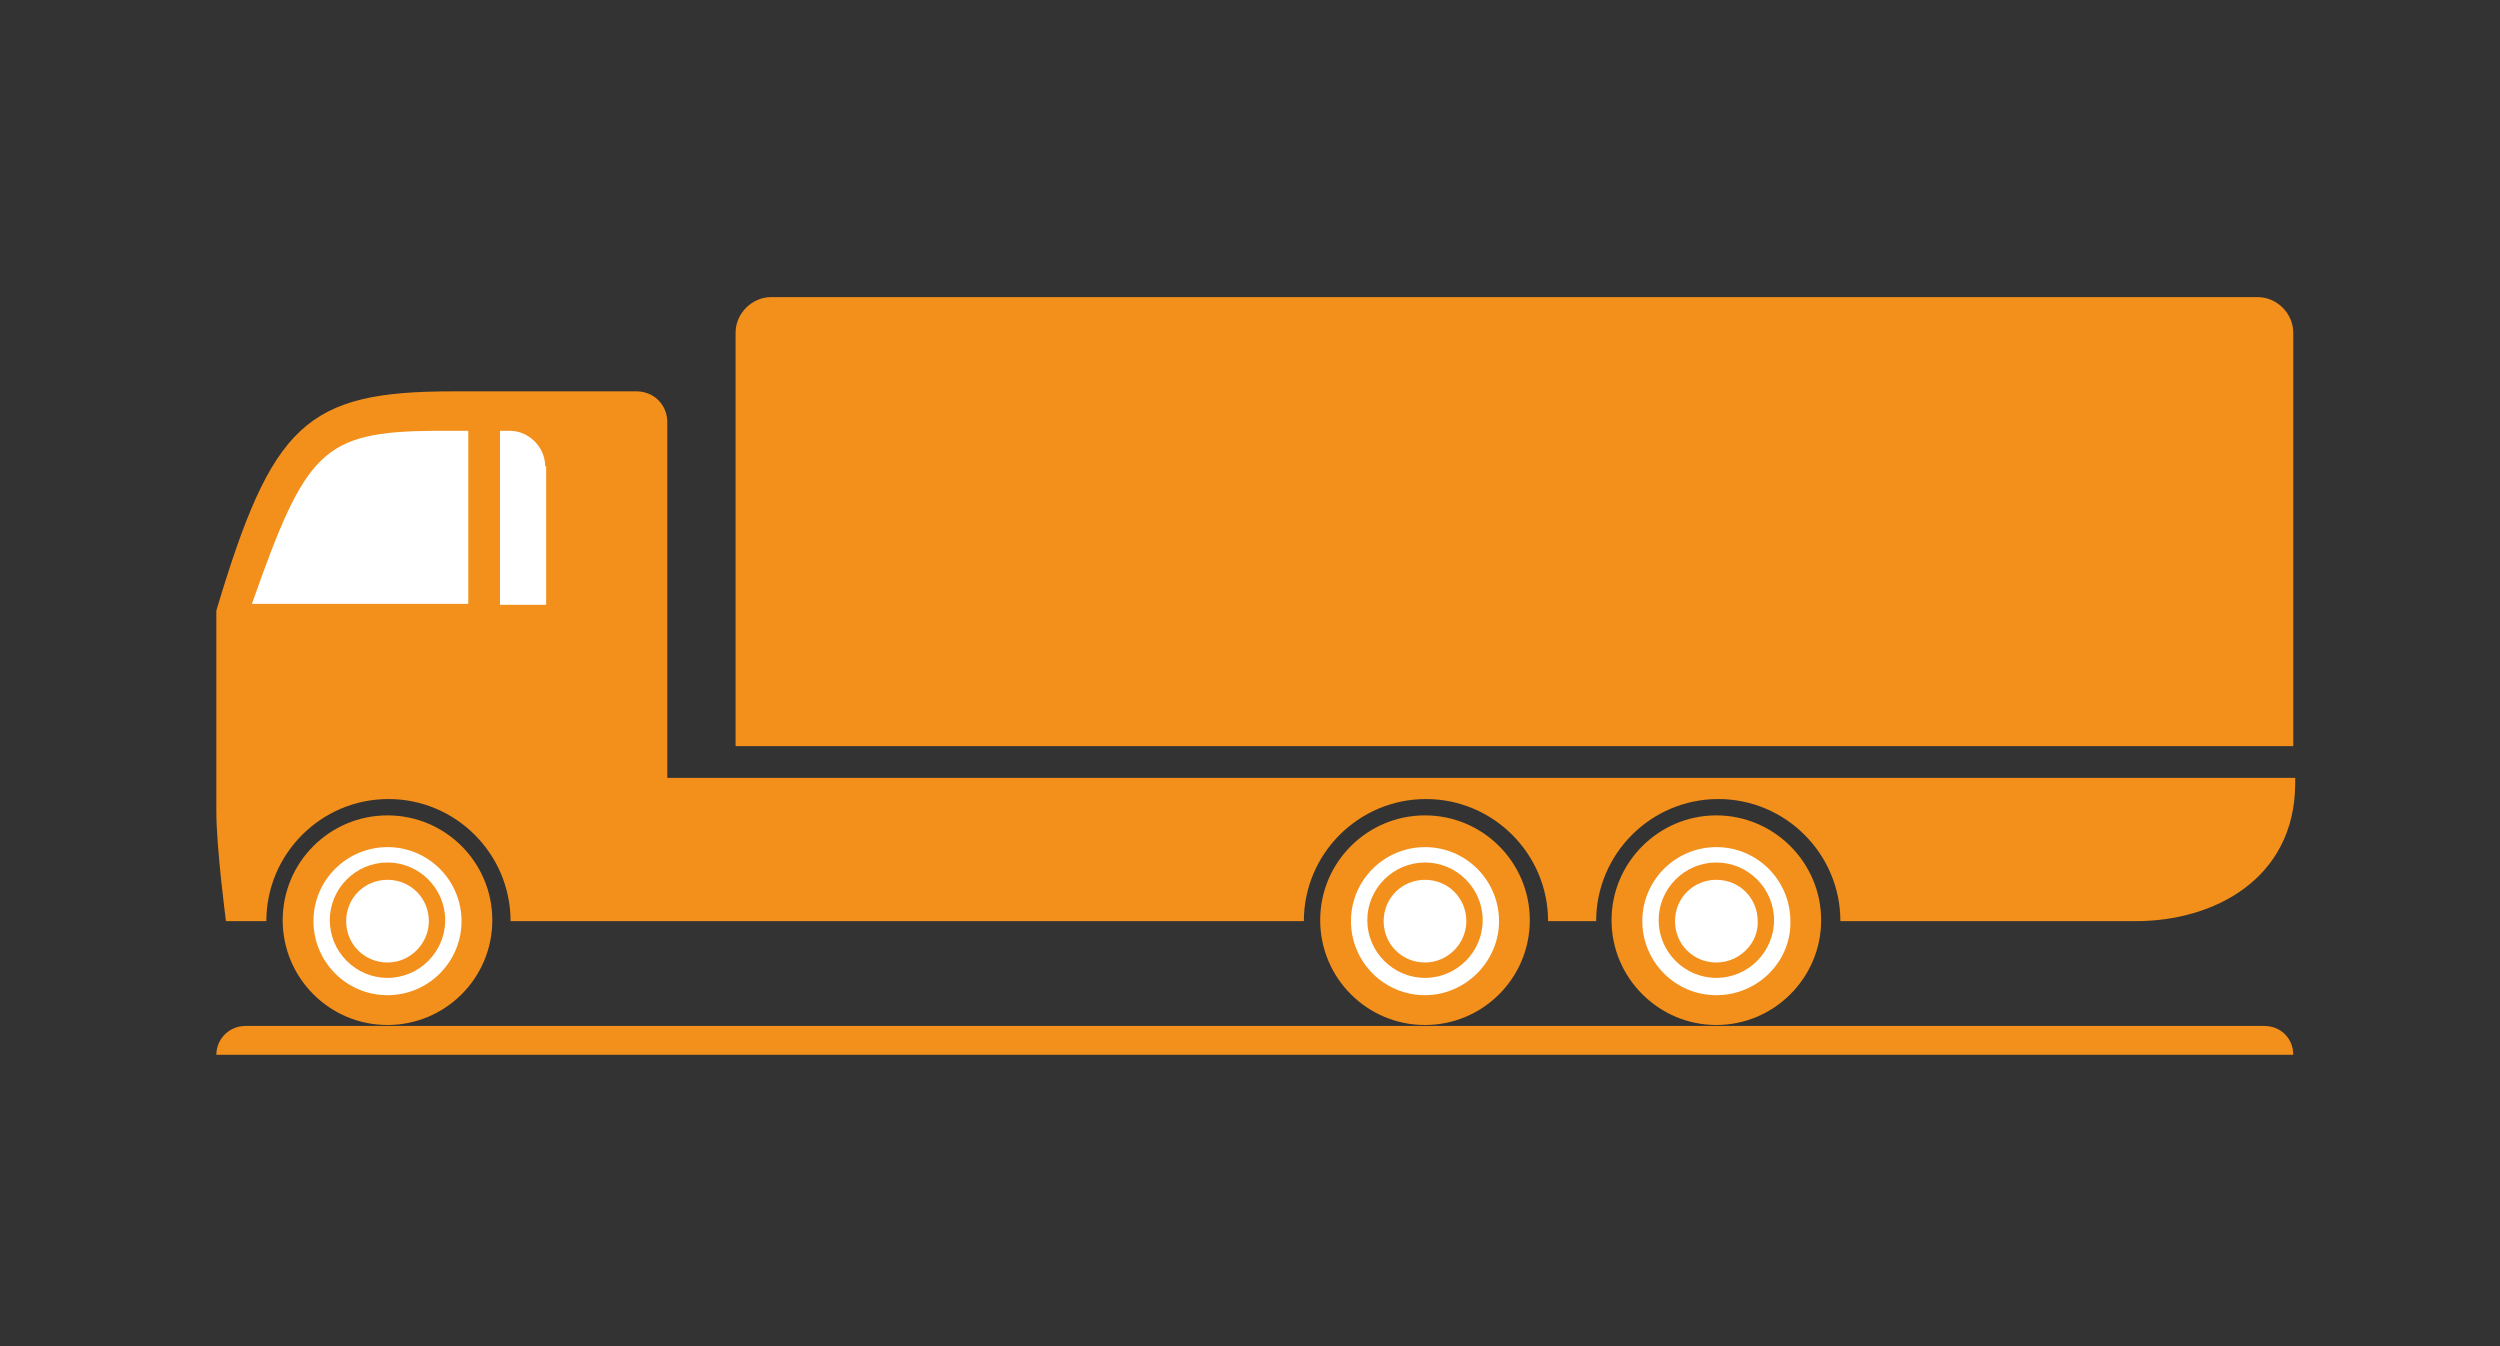 <?xml version="1.0" encoding="utf-8"?>
<!-- Generator: Adobe Illustrator 19.0.1, SVG Export Plug-In . SVG Version: 6.00 Build 0)  -->
<svg version="1.1" id="Capa_1" xmlns="http://www.w3.org/2000/svg" xmlns:xlink="http://www.w3.org/1999/xlink" x="0px" y="0px"
	 viewBox="0 0 260 140" style="enable-background:new 0 0 260 140;" xml:space="preserve">
<rect x="0" y="0" width="260" height="140" fill="#333333" stroke="none"/>
<style type="text/css">
	.st0{fill:#F38F1B;}
	.st1{fill:#FFFFFF;}
</style>
<g>
	<g>
		<path class="st0" d="M69.4,80.8V43.9c0-1.8-1.4-3.2-3.2-3.2H47.1c-15.3,0-18.8,3.4-24.6,22.8c0,0,0,16.9,0,20.9
			c0,3.8,1,11.4,1,11.4h4.2c0-7,5.7-12.7,12.7-12.7c7,0,12.7,5.7,12.7,12.7h82.5c0-7,5.7-12.7,12.7-12.7c7,0,12.7,5.7,12.7,12.7h5
			c0-7,5.7-12.7,12.7-12.7c7,0,12.7,5.7,12.7,12.7h30.7c8.2,0,16.5-4.4,16.6-14.2c0,0,0-0.1,0-0.1v-0.6H69.4z"/>
	</g>
	<g>
		<g>
			<path class="st0" d="M235.5,106.7h-210c-1.6,0-3,1.3-3,3h216C238.5,108,237.2,106.7,235.5,106.7z"/>
		</g>
	</g>
	<g>
		<path class="st0" d="M167.6,95.7c0,6,4.9,10.9,10.9,10.9c6,0,10.9-4.9,10.9-10.9c0-6-4.9-10.9-10.9-10.9
			C172.5,84.8,167.6,89.7,167.6,95.7z"/>
		<path class="st1" d="M178.5,103.5c-4.3,0-7.7-3.5-7.7-7.7c0-4.3,3.5-7.7,7.7-7.7c4.3,0,7.7,3.5,7.7,7.7
			C186.3,100,182.8,103.5,178.5,103.5L178.5,103.5z"/>
		<path class="st0" d="M178.5,101.7c-3.3,0-6-2.7-6-6c0-3.3,2.7-6,6-6c3.3,0,6,2.7,6,6C184.5,99,181.8,101.7,178.5,101.7
			L178.5,101.7z"/>
		<path class="st1" d="M178.5,100.1c-2.4,0-4.3-1.9-4.3-4.3c0-2.4,1.9-4.3,4.3-4.3c2.4,0,4.3,1.9,4.3,4.3
			C182.9,98.1,180.9,100.1,178.5,100.1L178.5,100.1z"/>
		<circle class="st0" cx="40.3" cy="95.7" r="10.9"/>
		<path class="st1" d="M40.3,103.5c-4.3,0-7.7-3.5-7.7-7.7c0-4.3,3.5-7.7,7.7-7.7c4.3,0,7.7,3.5,7.7,7.7
			C48,100,44.6,103.5,40.3,103.5L40.3,103.5z"/>
		<path class="st0" d="M40.3,101.7c-3.3,0-6-2.7-6-6c0-3.3,2.7-6,6-6c3.3,0,6,2.7,6,6C46.3,99,43.6,101.7,40.3,101.7L40.3,101.7z"/>
		<path class="st1" d="M40.3,100.1c-2.4,0-4.3-1.9-4.3-4.3c0-2.4,1.9-4.3,4.3-4.3c2.4,0,4.3,1.9,4.3,4.3
			C44.6,98.1,42.7,100.1,40.3,100.1L40.3,100.1z"/>
	</g>
	<g>
		<circle class="st0" cx="148.2" cy="95.7" r="10.9"/>
		<path class="st1" d="M148.2,103.5c-4.3,0-7.7-3.5-7.7-7.7c0-4.3,3.5-7.7,7.7-7.7c4.3,0,7.7,3.5,7.7,7.7
			C155.9,100,152.4,103.5,148.2,103.5L148.2,103.5z"/>
		<path class="st0" d="M148.2,101.7c-3.3,0-6-2.7-6-6c0-3.3,2.7-6,6-6c3.3,0,6,2.7,6,6C154.2,99,151.5,101.7,148.2,101.7
			L148.2,101.7z"/>
		<path class="st1" d="M148.2,100.1c-2.4,0-4.3-1.9-4.3-4.3c0-2.4,1.9-4.3,4.3-4.3c2.4,0,4.3,1.9,4.3,4.3
			C152.5,98.1,150.6,100.1,148.2,100.1L148.2,100.1z"/>
	</g>
	<g>
		<path class="st0" d="M238.5,34.6c0-2-1.7-3.7-3.7-3.7H80.2c-2,0-3.7,1.7-3.7,3.7v43h162V34.6z"/>
	</g>
	<g>
		<path class="st1" d="M45.2,44.8L45.2,44.8L45.2,44.8c-11.7,0.1-13.4,2.1-19,18h22.5v-18C48.7,44.8,45.6,44.8,45.2,44.8z"/>
	</g>
	<g>
		<path class="st1" d="M56.7,48.5c0-2-1.7-3.7-3.7-3.7H52v18.1h4.8V48.5z"/>
	</g>
</g>
</svg>
